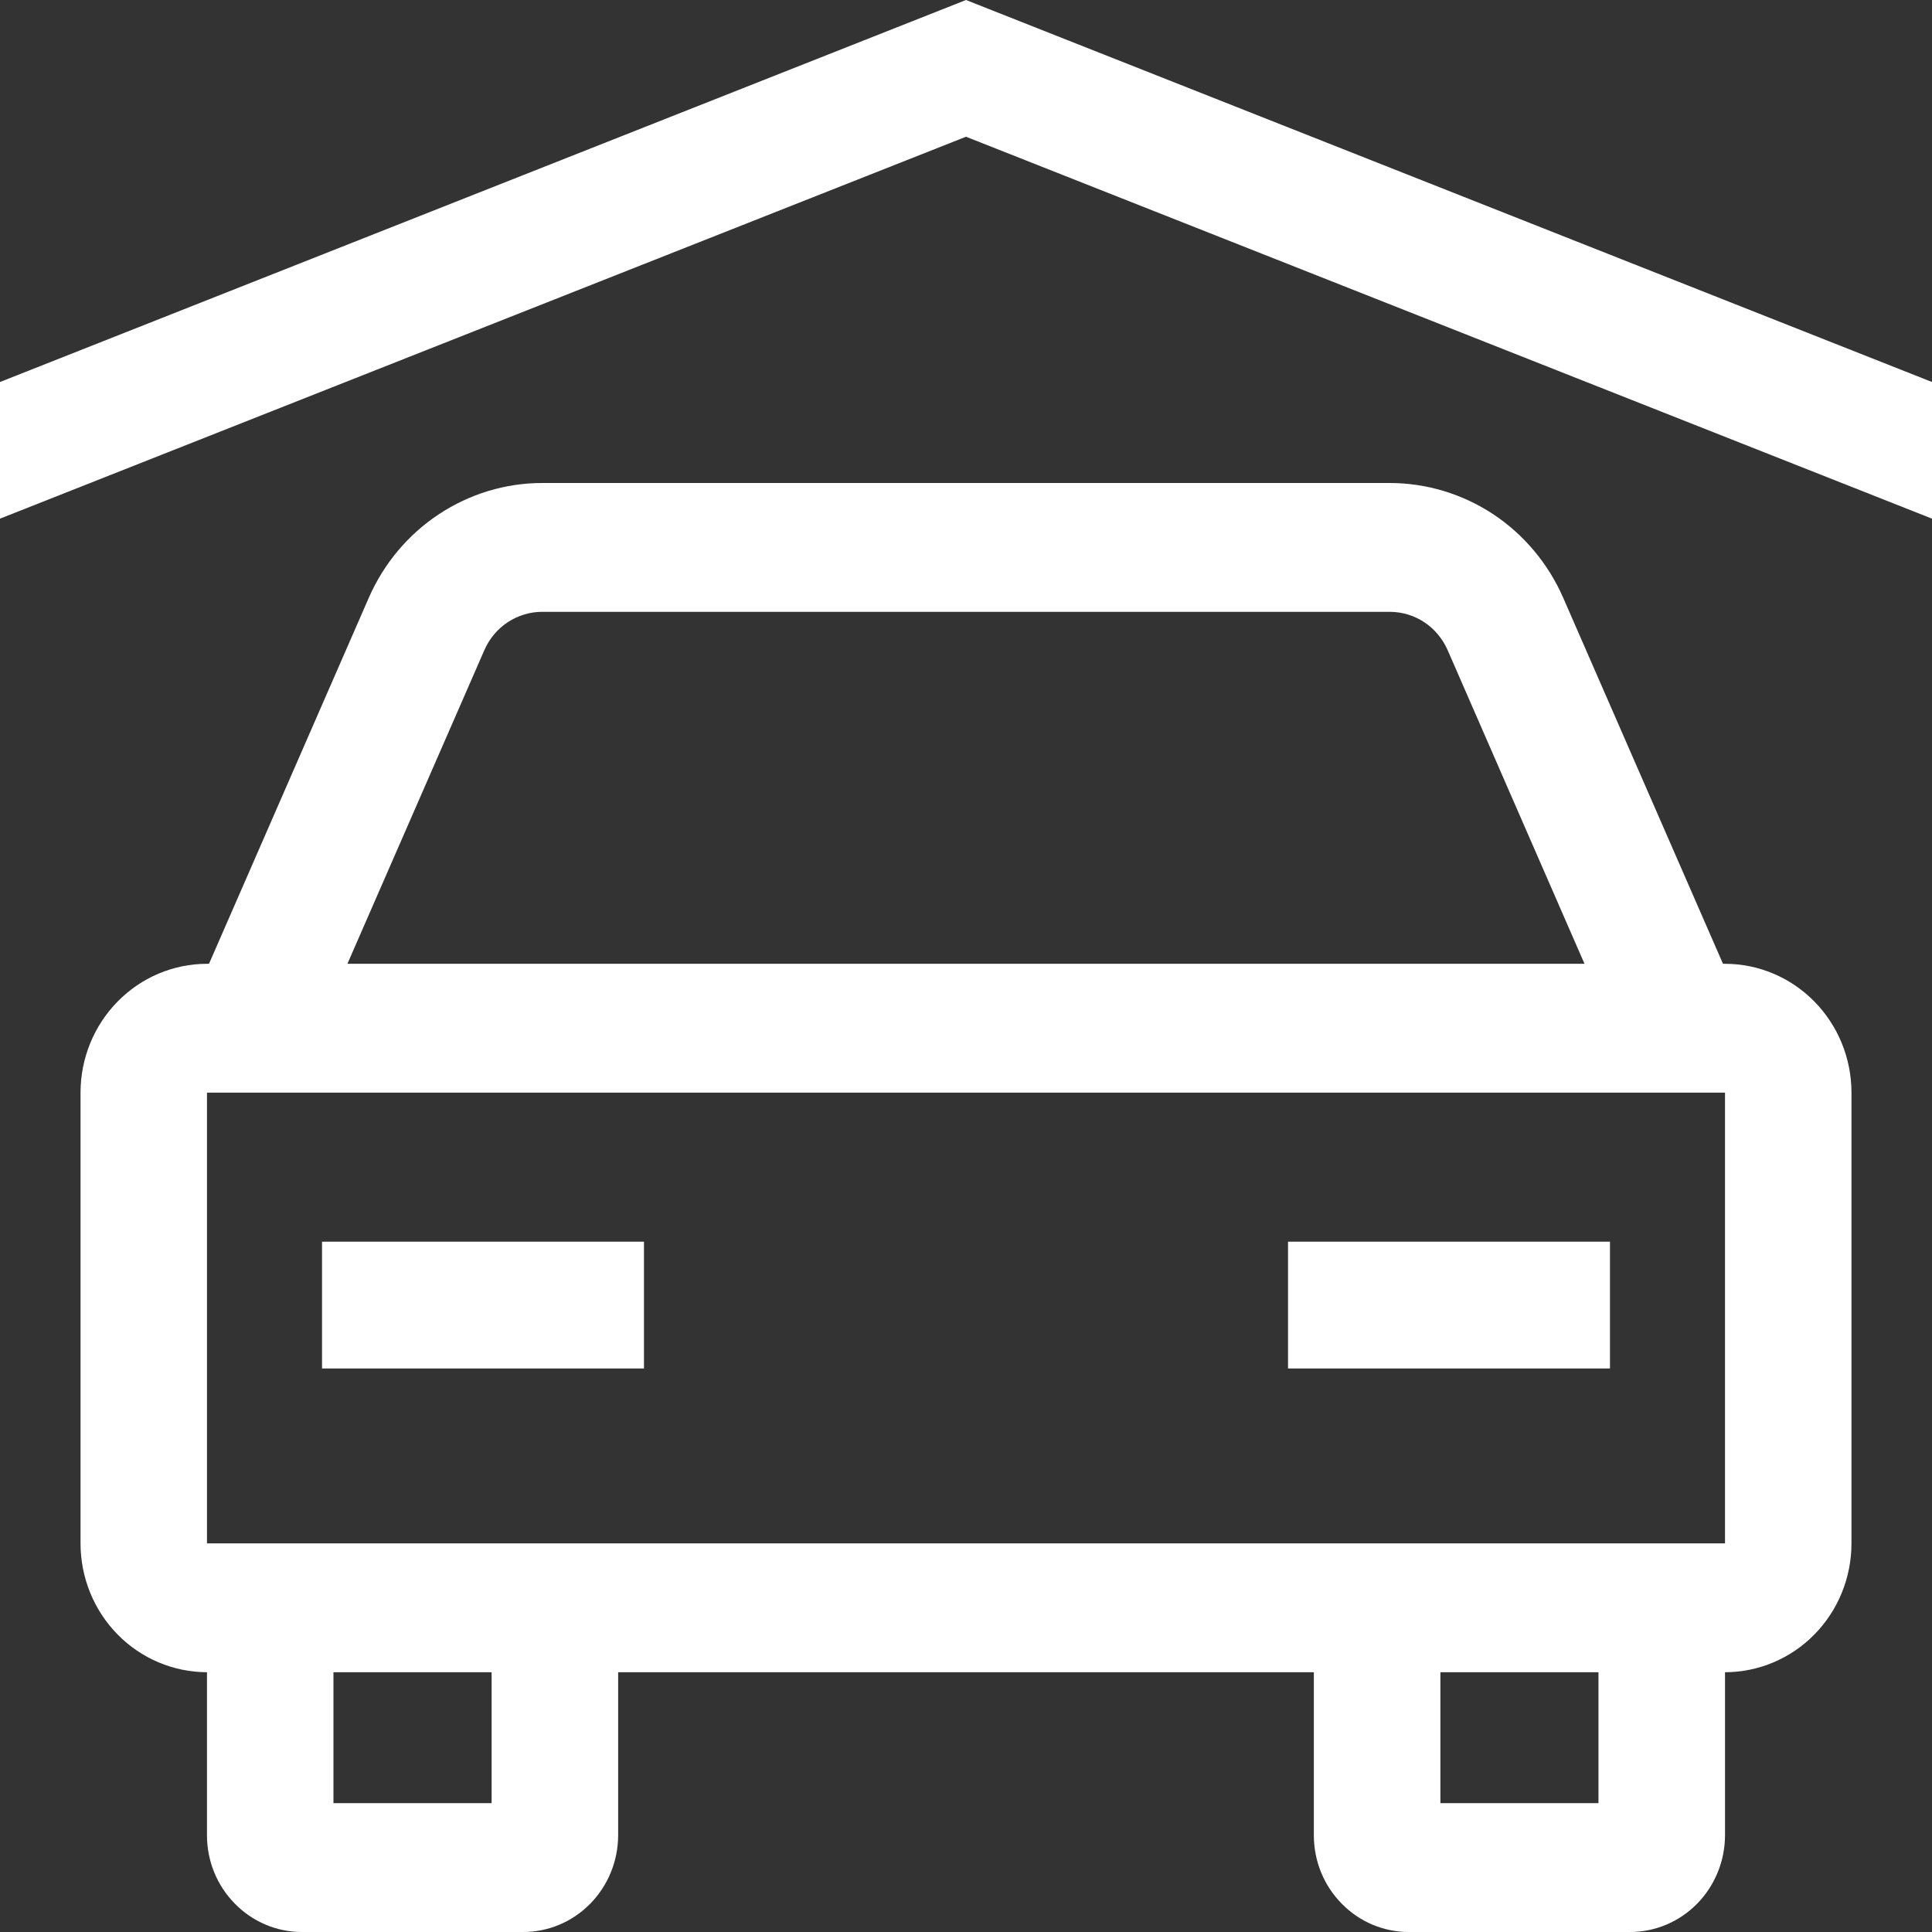 <svg width="22" height="22" viewBox="0 0 22 22" fill="none" xmlns="http://www.w3.org/2000/svg">
<rect x="0" y="0" width="22" height="22" fill="#333333" stroke="none"/>
<path d="M19.643 10.975H19.62L17.8 6.806C17.63 6.418 17.353 6.087 17.003 5.855C16.652 5.624 16.243 5.5 15.825 5.5H6.174C5.756 5.5 5.348 5.624 4.997 5.856C4.647 6.087 4.37 6.418 4.2 6.806L2.38 10.975H2.357C1.975 10.975 1.609 11.13 1.339 11.405C1.069 11.68 0.917 12.053 0.917 12.442V17.575C0.917 17.964 1.069 18.337 1.339 18.612C1.609 18.887 1.975 19.041 2.357 19.042V20.9C2.357 21.192 2.471 21.471 2.674 21.677C2.876 21.884 3.151 22 3.437 22H5.958C6.245 22 6.519 21.884 6.722 21.677C6.924 21.471 7.038 21.192 7.039 20.9V19.042H14.961V20.9C14.961 21.192 15.075 21.471 15.278 21.677C15.48 21.884 15.755 22 16.041 22H18.562C18.849 22 19.123 21.884 19.326 21.677C19.528 21.471 19.642 21.192 19.643 20.9V19.042C20.025 19.041 20.391 18.887 20.661 18.612C20.931 18.337 21.083 17.964 21.083 17.575V12.442C21.083 12.053 20.931 11.68 20.661 11.405C20.391 11.13 20.025 10.975 19.643 10.975V10.975ZM5.516 7.402C5.573 7.272 5.665 7.162 5.782 7.085C5.899 7.008 6.035 6.967 6.174 6.967H15.825C15.965 6.967 16.101 7.008 16.218 7.085C16.335 7.162 16.427 7.273 16.484 7.402L18.043 10.975H3.956L5.516 7.402ZM5.598 20.533H3.797V19.042H5.598V20.533ZM18.202 20.533H16.402V19.042H18.202V20.533ZM19.643 17.575H2.357V12.442H19.643V17.575Z" fill="white"/>
<path d="M3.667 14.139H7.333V15.583H3.667V14.139ZM14.667 14.139H18.333V15.583H14.667V14.139ZM11 0L0 4.35V5.906L11 1.557L22 5.906V4.35L11 0Z" fill="white"/>
</svg>
